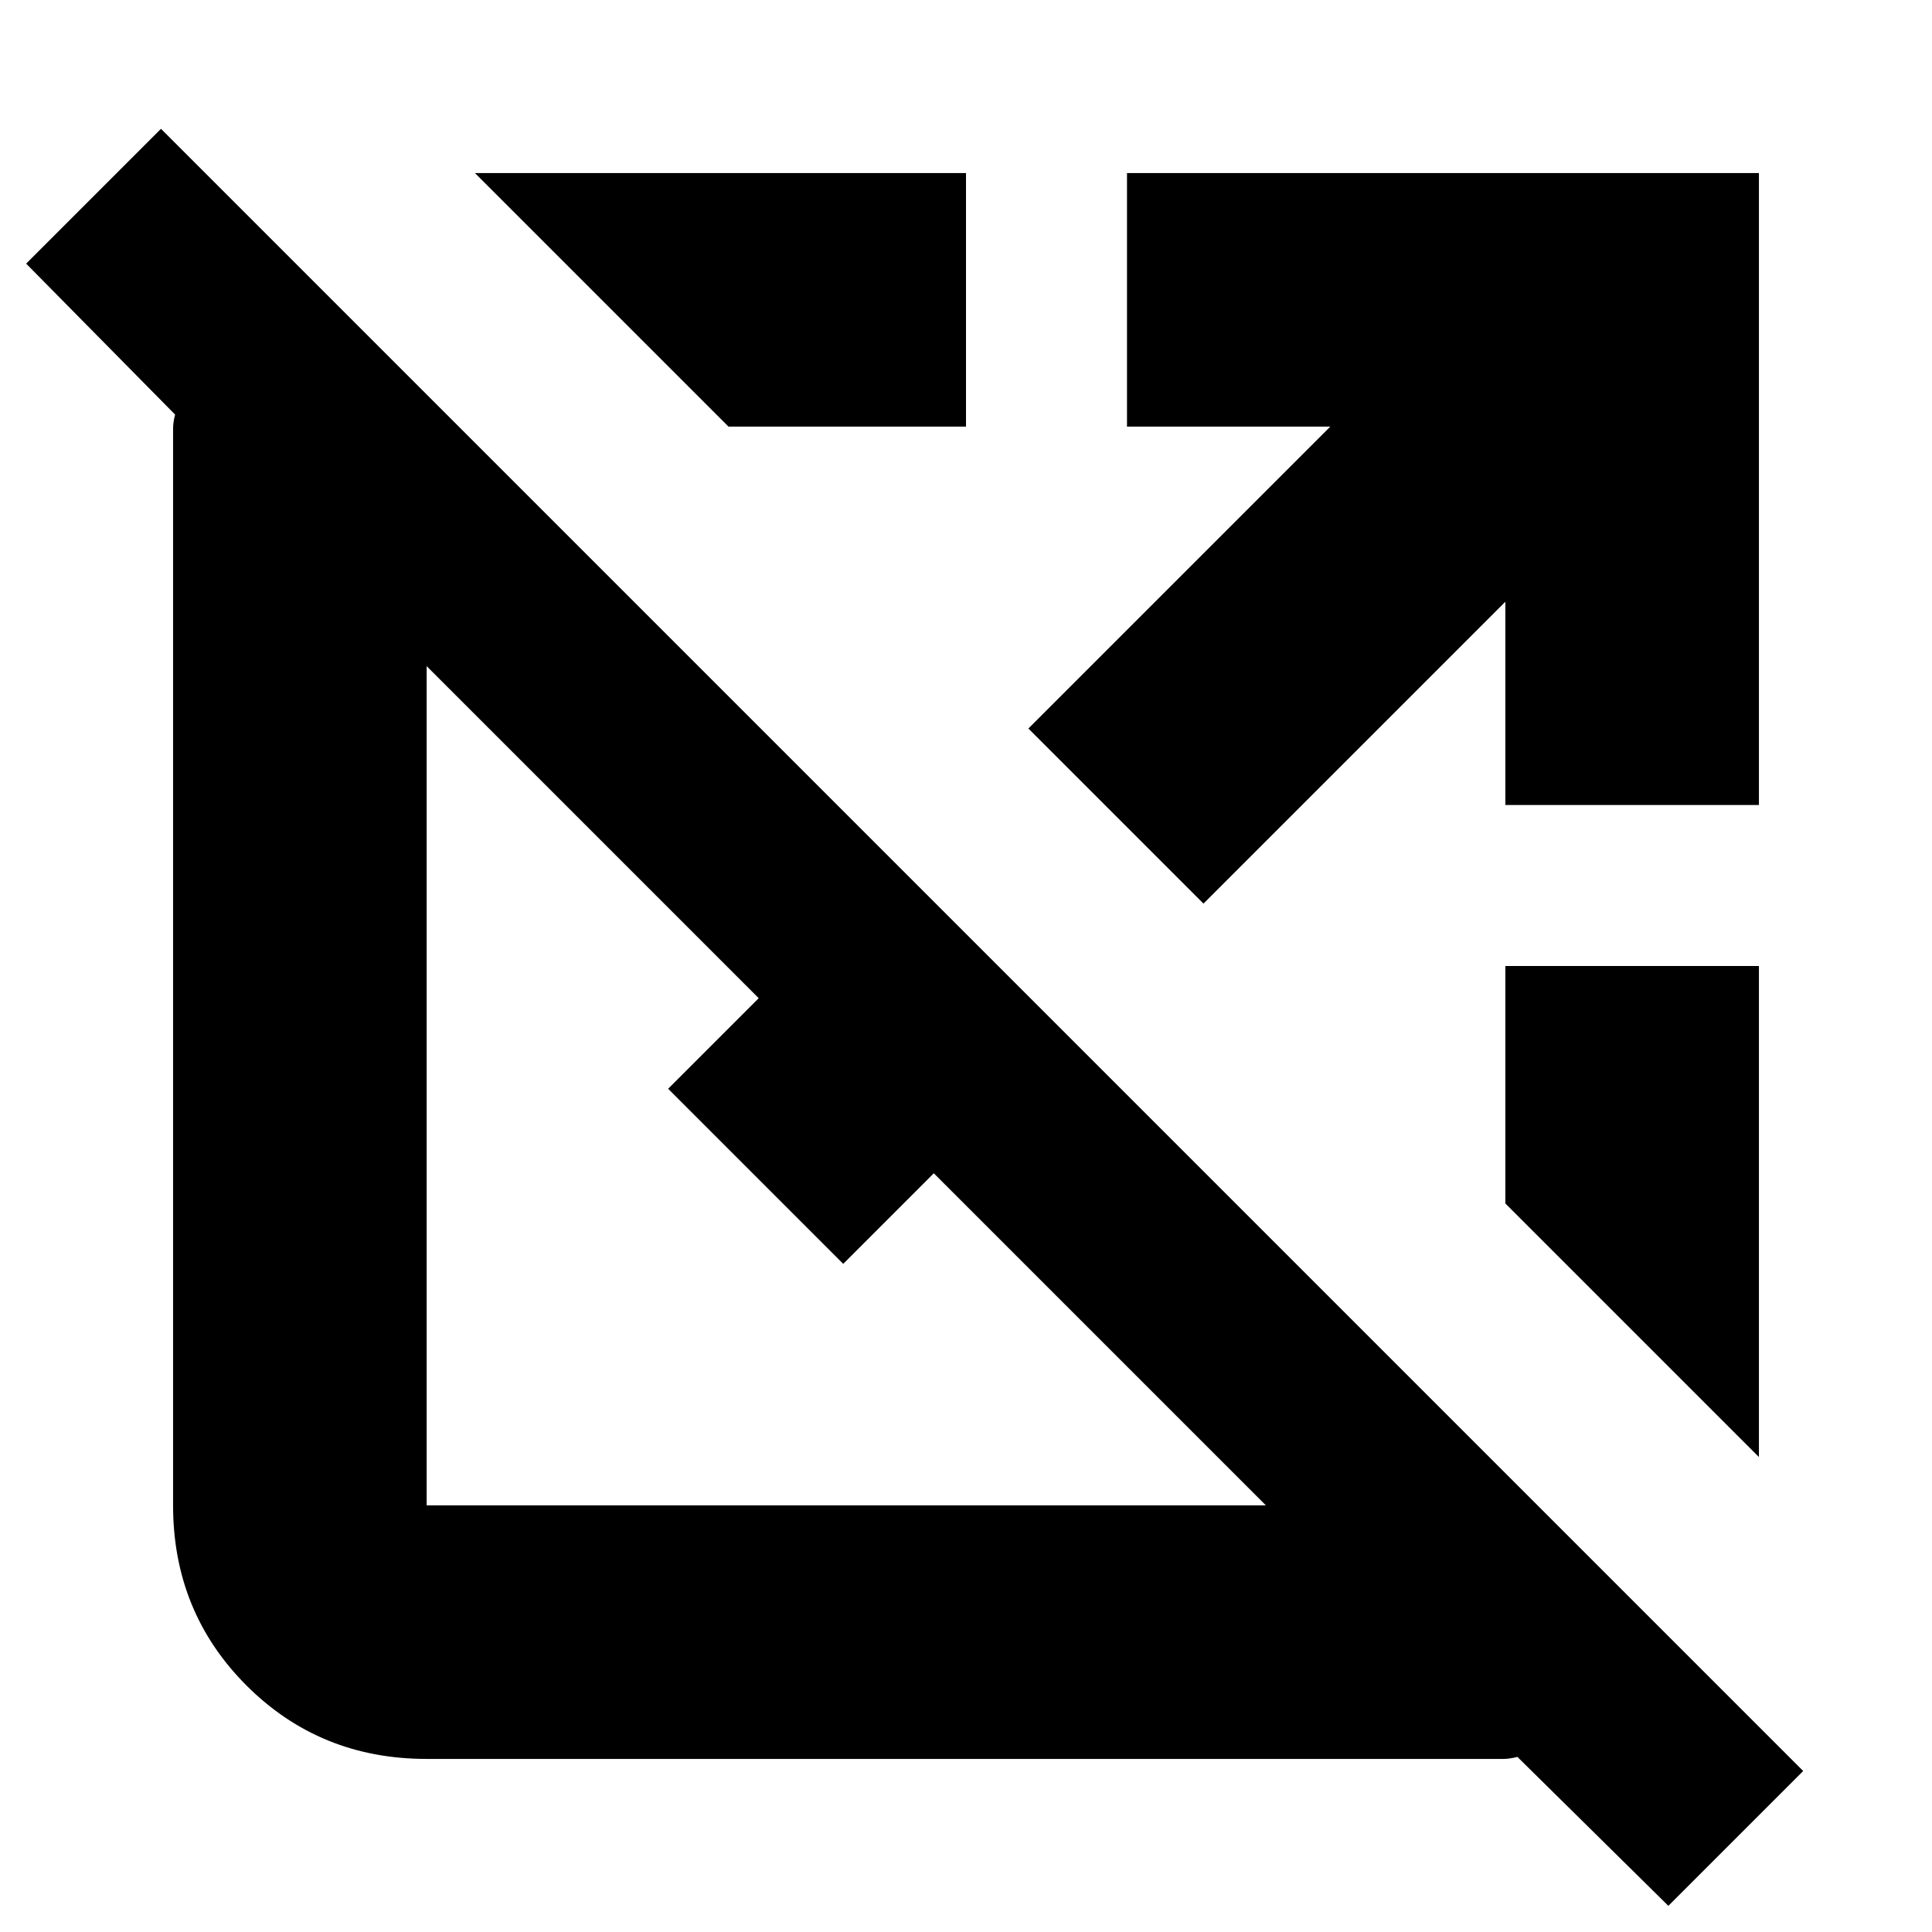 <svg xmlns="http://www.w3.org/2000/svg" height="24" width="24"><path d="M20.725 23.675 18.85 21.825Q18.75 21.85 18.675 21.85Q18.6 21.85 18.5 21.85H5.3Q3.975 21.85 3.062 20.938Q2.15 20.025 2.15 18.7V5.5Q2.15 5.4 2.15 5.325Q2.15 5.25 2.175 5.15L0.325 3.275L2 1.6L22.4 22ZM5.3 18.7H15.725L11.6 14.575L10.475 15.7L8.3 13.525L9.425 12.4L5.3 8.275V18.7Q5.3 18.7 5.3 18.7Q5.3 18.7 5.3 18.7ZM21.85 18.1 18.7 14.95V12H21.85ZM14.95 11.225 12.775 9.05 16.525 5.3H14V2.15H21.85V10H18.7V7.475ZM9.05 5.3 5.9 2.15H12V5.3Z"/></svg>